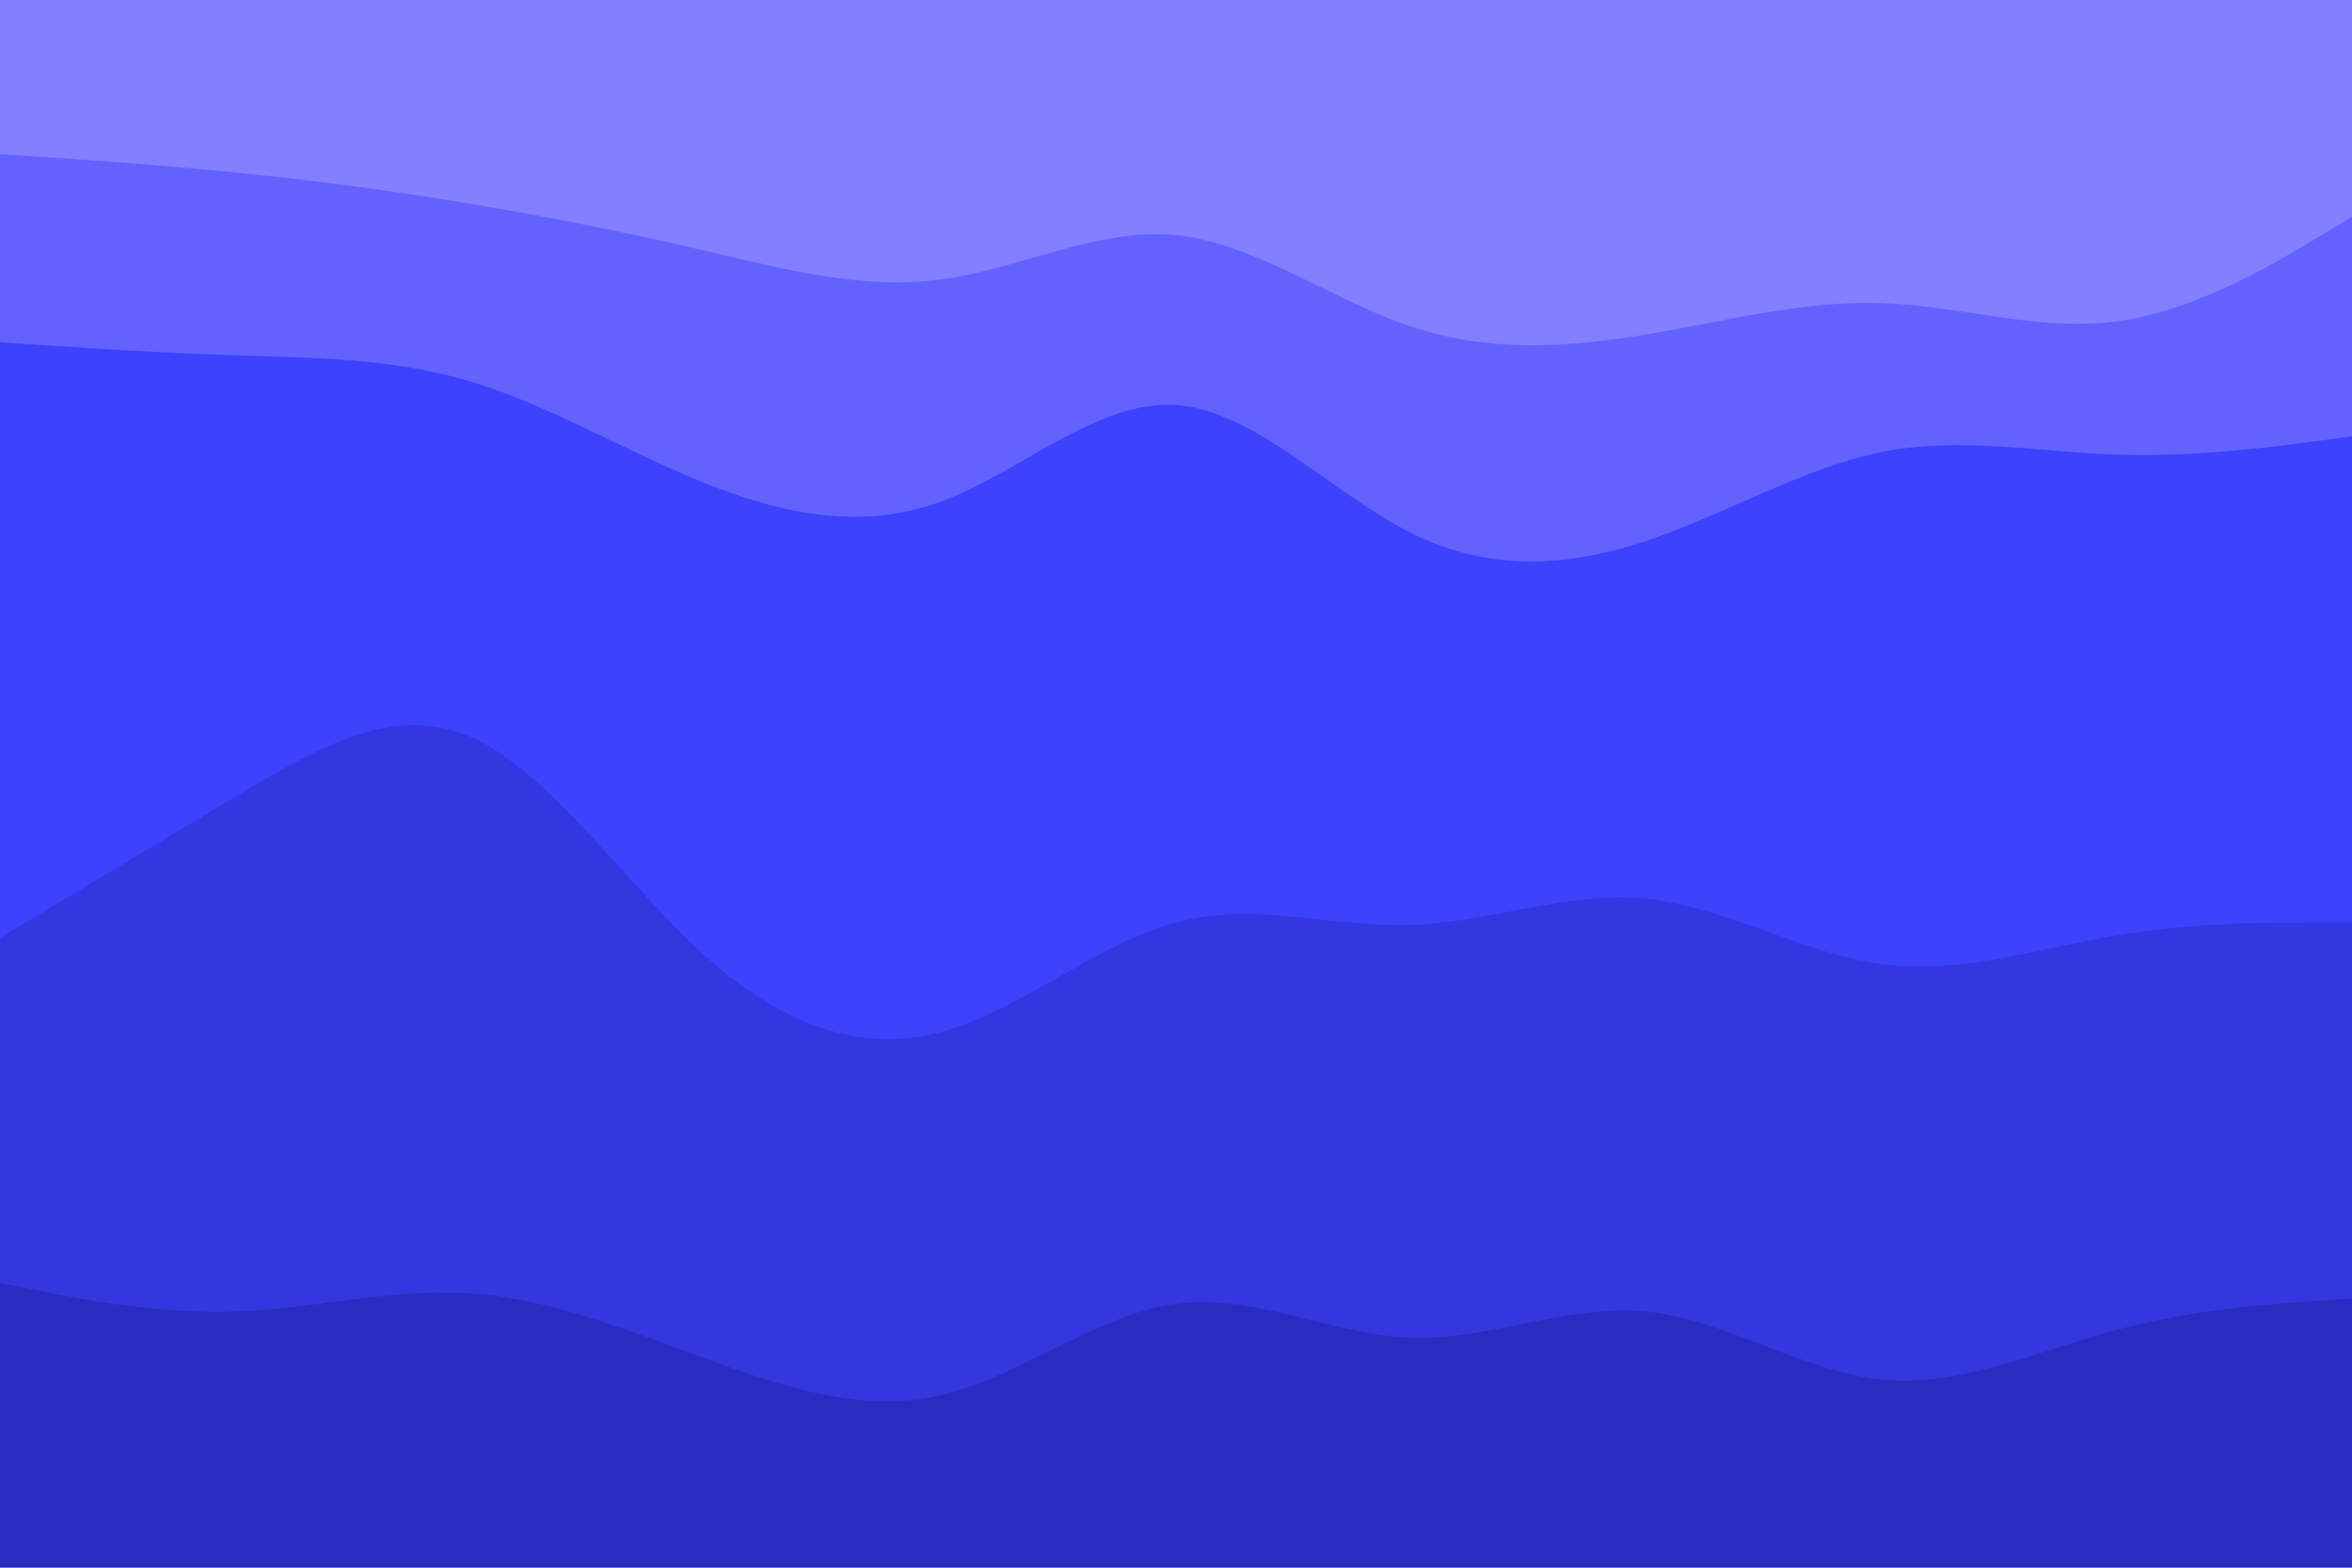 <svg id="visual" viewBox="0 0 900 600" width="900" height="600" xmlns="http://www.w3.org/2000/svg" xmlns:xlink="http://www.w3.org/1999/xlink" version="1.1"><path d="M0 61L15 62C30 63 60 65 90 68C120 71 150 75 180 80C210 85 240 91 270 98C300 105 330 113 360 109C390 105 420 89 450 92C480 95 510 117 540 127C570 137 600 135 630 130C660 125 690 117 720 118C750 119 780 129 810 125C840 121 870 103 885 94L900 85L900 0L885 0C870 0 840 0 810 0C780 0 750 0 720 0C690 0 660 0 630 0C600 0 570 0 540 0C510 0 480 0 450 0C420 0 390 0 360 0C330 0 300 0 270 0C240 0 210 0 180 0C150 0 120 0 90 0C60 0 30 0 15 0L0 0Z" fill="#837fff"></path><path d="M0 133L15 134C30 135 60 137 90 138C120 139 150 139 180 148C210 157 240 175 270 187C300 199 330 205 360 194C390 183 420 155 450 157C480 159 510 191 540 206C570 221 600 219 630 209C660 199 690 181 720 175C750 169 780 175 810 176C840 177 870 173 885 171L900 169L900 83L885 92C870 101 840 119 810 123C780 127 750 117 720 116C690 115 660 123 630 128C600 133 570 135 540 125C510 115 480 93 450 90C420 87 390 103 360 107C330 111 300 103 270 96C240 89 210 83 180 78C150 73 120 69 90 66C60 63 30 61 15 60L0 59Z" fill="#6462ff"></path><path d="M0 361L15 352C30 343 60 325 90 307C120 289 150 271 180 284C210 297 240 341 270 368C300 395 330 405 360 397C390 389 420 363 450 355C480 347 510 357 540 356C570 355 600 343 630 346C660 349 690 367 720 371C750 375 780 365 810 360C840 355 870 355 885 355L900 355L900 167L885 169C870 171 840 175 810 174C780 173 750 167 720 173C690 179 660 197 630 207C600 217 570 219 540 204C510 189 480 157 450 155C420 153 390 181 360 192C330 203 300 197 270 185C240 173 210 155 180 146C150 137 120 137 90 136C60 135 30 133 15 132L0 131Z" fill="#3d42ff"></path><path d="M0 493L15 496C30 499 60 505 90 504C120 503 150 495 180 497C210 499 240 511 270 522C300 533 330 543 360 536C390 529 420 505 450 501C480 497 510 513 540 514C570 515 600 501 630 504C660 507 690 527 720 530C750 533 780 519 810 511C840 503 870 501 885 500L900 499L900 353L885 353C870 353 840 353 810 358C780 363 750 373 720 369C690 365 660 347 630 344C600 341 570 353 540 354C510 355 480 345 450 353C420 361 390 387 360 395C330 403 300 393 270 366C240 339 210 295 180 282C150 269 120 287 90 305C60 323 30 341 15 350L0 359Z" fill="#3436df"></path><path d="M0 601L15 601C30 601 60 601 90 601C120 601 150 601 180 601C210 601 240 601 270 601C300 601 330 601 360 601C390 601 420 601 450 601C480 601 510 601 540 601C570 601 600 601 630 601C660 601 690 601 720 601C750 601 780 601 810 601C840 601 870 601 885 601L900 601L900 497L885 498C870 499 840 501 810 509C780 517 750 531 720 528C690 525 660 505 630 502C600 499 570 513 540 512C510 511 480 495 450 499C420 503 390 527 360 534C330 541 300 531 270 520C240 509 210 497 180 495C150 493 120 501 90 502C60 503 30 497 15 494L0 491Z" fill="#2a2bc0"></path></svg>